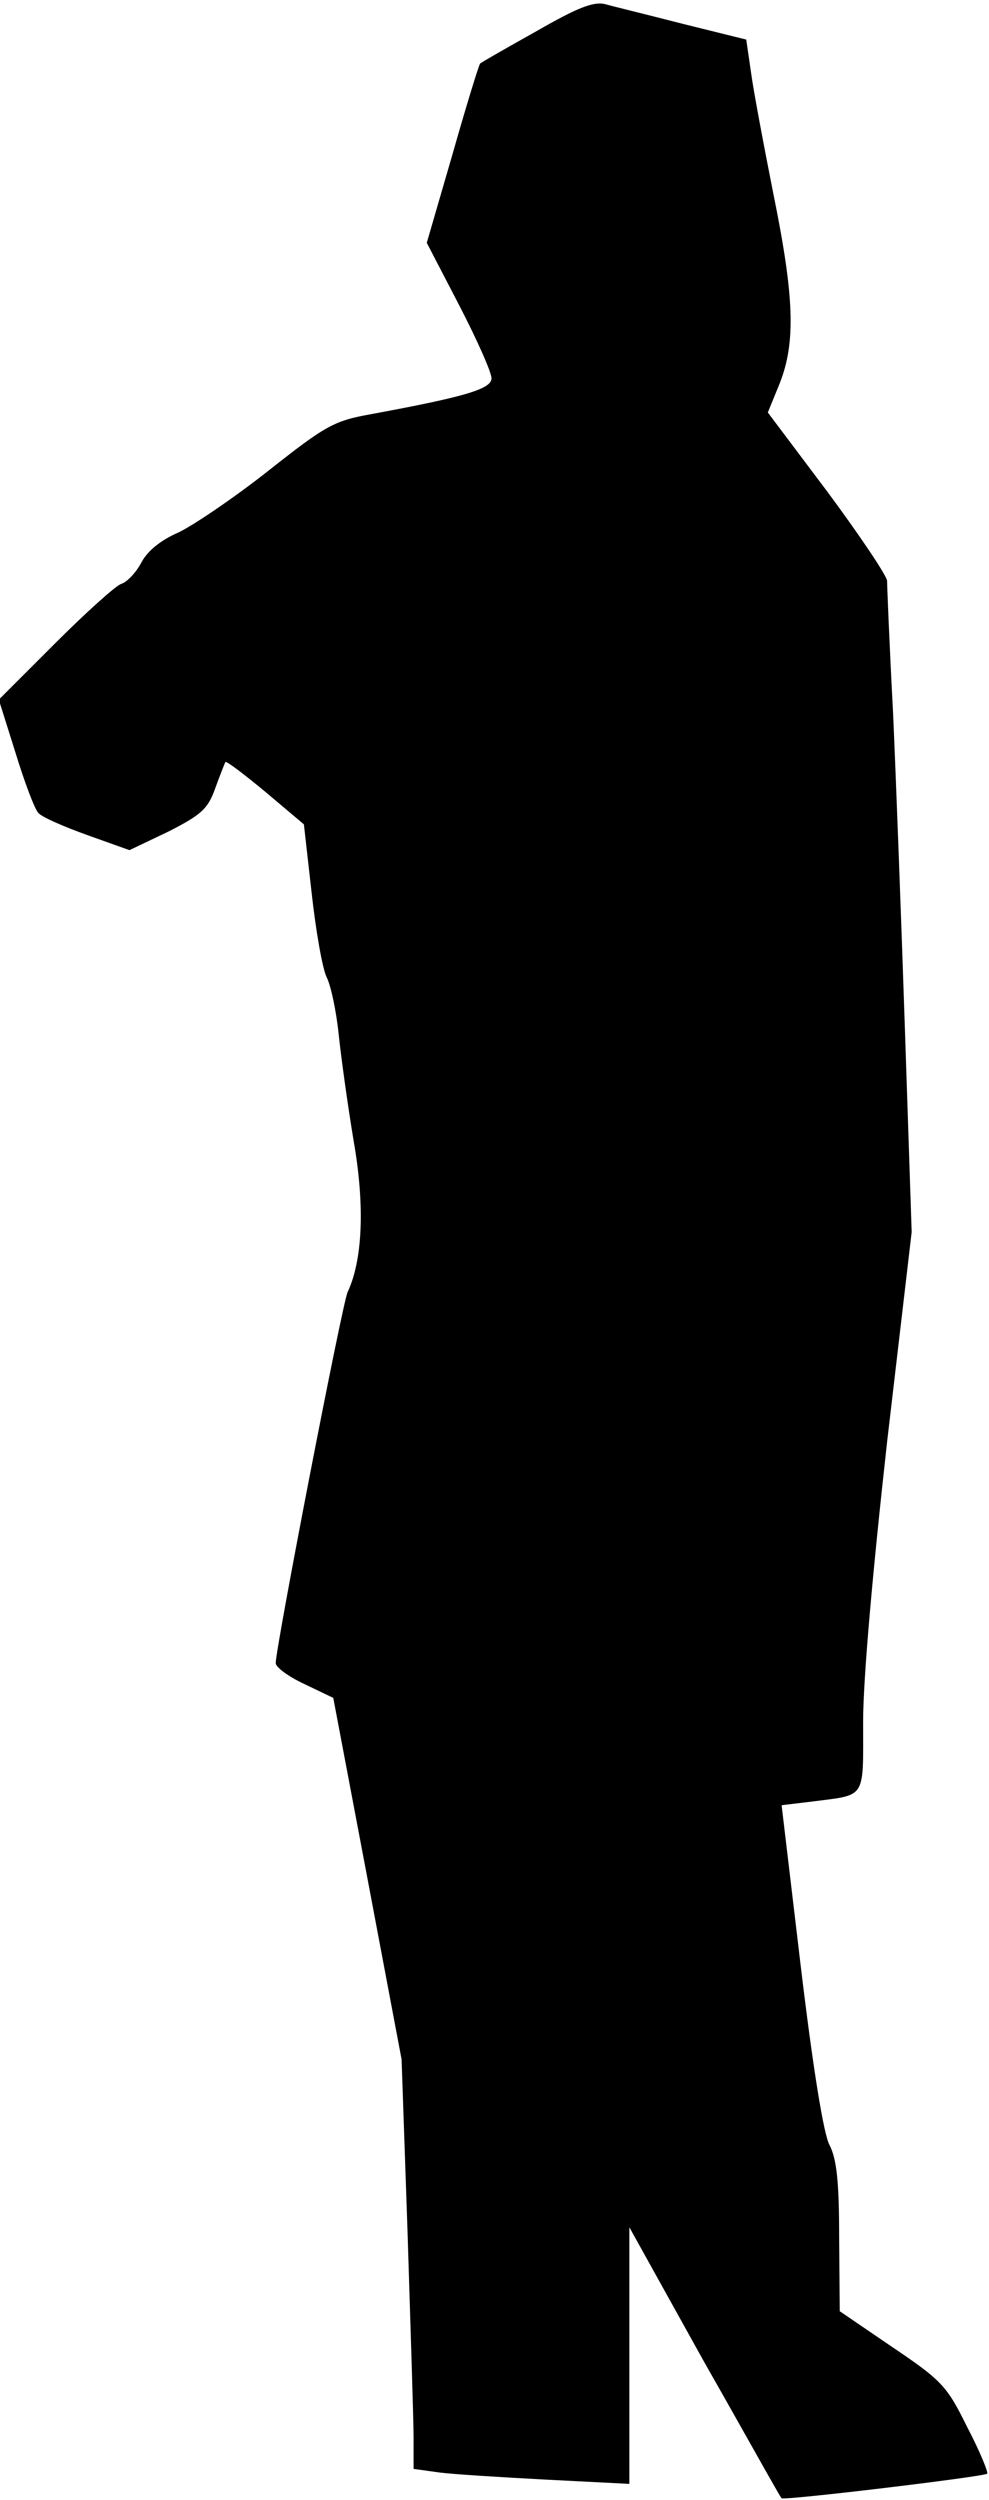 <?xml version="1.0" standalone="no"?>
<!DOCTYPE svg PUBLIC "-//W3C//DTD SVG 20010904//EN"
 "http://www.w3.org/TR/2001/REC-SVG-20010904/DTD/svg10.dtd">
<svg version="1.0" xmlns="http://www.w3.org/2000/svg"
 width="165pt" height="417pt" viewBox="0 0 165 417"
 preserveAspectRatio="xMidYMid meet">
<g transform="translate(0,417) scale(0.1,-0.1)"
fill="#000000" stroke="none">
<path fill="#000000" stroke="none" d="M895 4118 c-50 -28 -92 -52 -94 -54 -2
-2 -23 -70 -46 -151 l-43 -148 54 -104 c30 -58 54 -112 54 -122 0 -18 -45 -31
-202 -60 -61 -11 -75 -19 -170 -94 -57 -45 -125 -91 -150 -103 -30 -13 -52
-31 -62 -50 -9 -17 -24 -33 -34 -36 -9 -3 -59 -48 -110 -99 l-94 -94 28 -89
c15 -49 32 -94 38 -100 6 -7 43 -23 82 -37 l70 -25 65 31 c55 28 66 38 78 72
8 22 16 42 17 44 2 2 32 -21 67 -50 l64 -54 13 -115 c7 -63 18 -126 25 -140 7
-14 16 -56 20 -95 4 -38 15 -118 25 -178 19 -108 15 -199 -10 -252 -9 -19
-120 -593 -120 -619 0 -7 22 -23 48 -35 l48 -23 57 -301 57 -302 10 -290 c5
-159 10 -313 10 -341 l0 -52 43 -6 c23 -3 104 -8 180 -12 l137 -7 0 214 0 214
125 -225 c70 -123 127 -226 129 -227 4 -4 338 36 343 41 2 2 -12 37 -33 77
-34 69 -42 78 -125 134 l-88 60 -1 123 c0 92 -4 131 -16 154 -10 18 -28 131
-48 298 l-32 269 50 6 c92 12 86 2 86 133 0 72 16 251 40 467 l41 350 -11 330
c-6 182 -15 422 -20 535 -6 113 -10 212 -10 221 0 8 -45 75 -99 148 l-100 133
20 49 c27 69 24 145 -11 317 -16 81 -33 171 -37 201 l-8 55 -105 26 c-58 15
-116 29 -130 33 -20 5 -47 -6 -115 -45z"/>
</g>
</svg>
